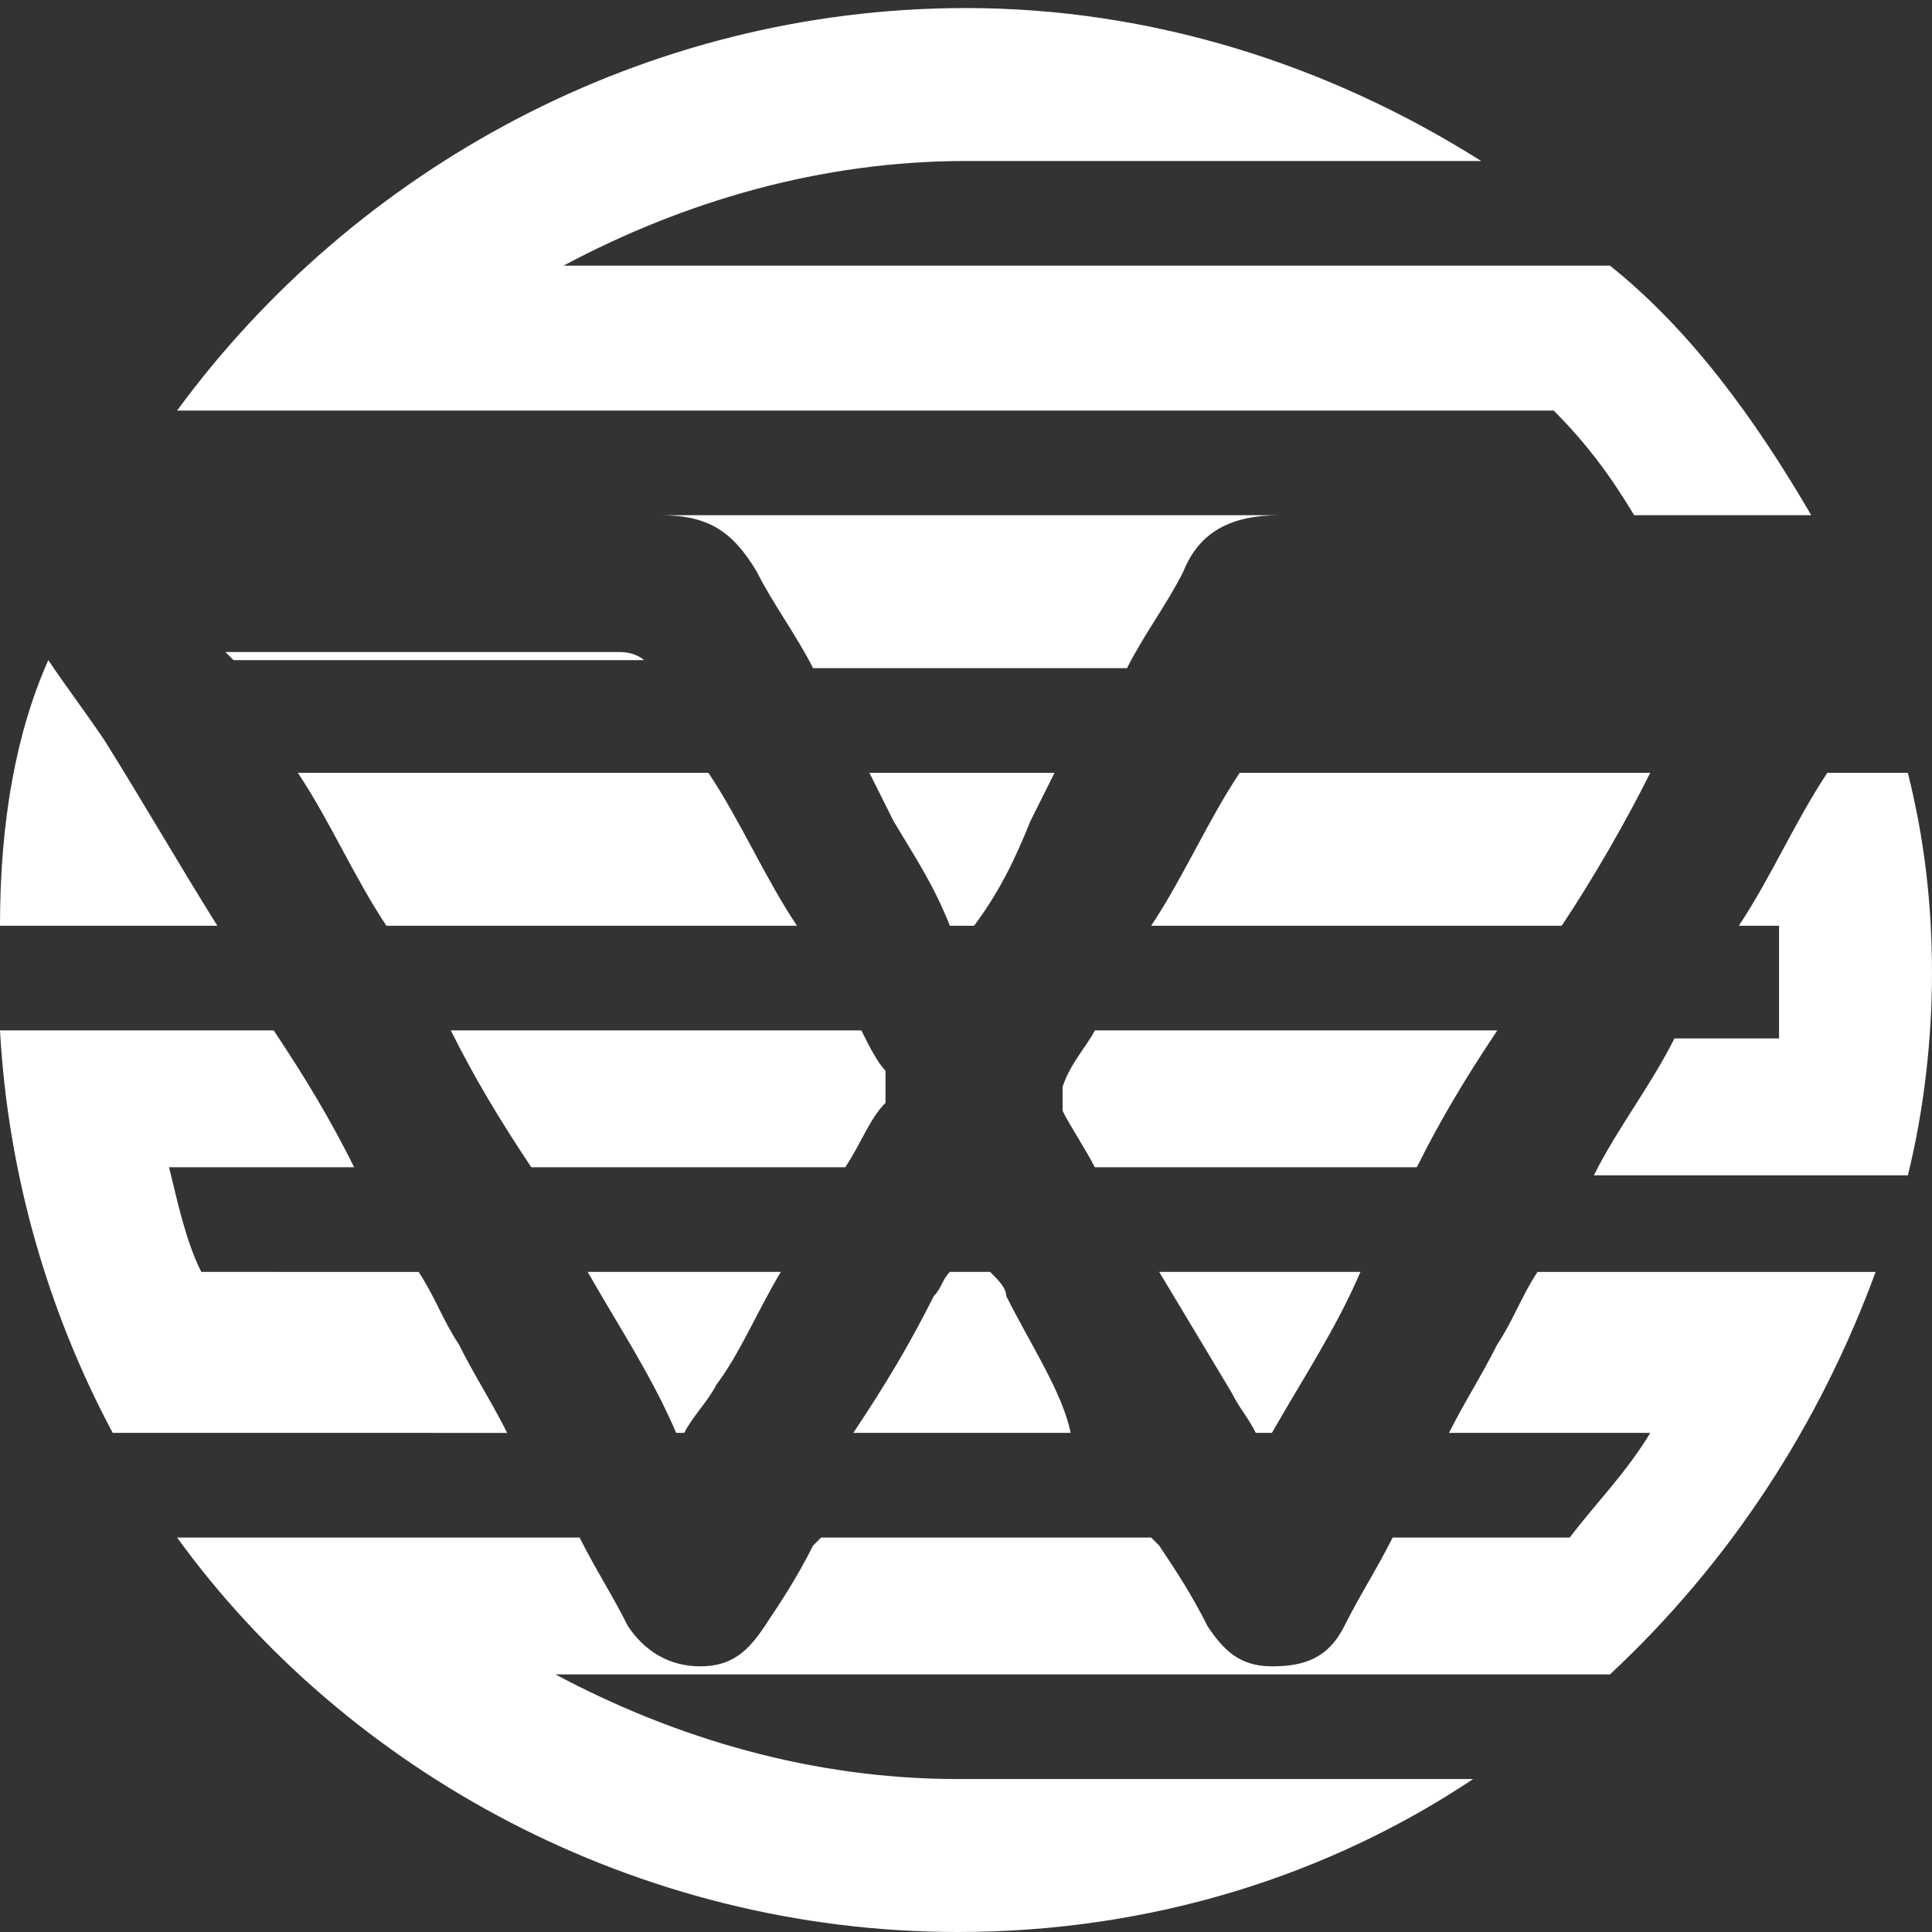 <?xml version="1.0" encoding="utf-8"?>
<!-- Generator: Adobe Illustrator 21.0.2, SVG Export Plug-In . SVG Version: 6.00 Build 0)  -->
<svg version="1.1" id="Layer_1" xmlns="http://www.w3.org/2000/svg" xmlns:xlink="http://www.w3.org/1999/xlink" x="0px" y="0px"
	 viewBox="0 0 24 24" style="enable-background:new 0 0 24 24;" xml:space="preserve">
<rect x="0" y="0" width="24" height="24" fill="#333333" stroke="none"/>
<style type="text/css">
	.st0{fill:#FFFFFF;}
</style>
<g>
	<path class="st0" d="M12.5,16.1c0-0.1-0.1-0.2-0.2-0.3h-0.5c-0.1,0.1-0.1,0.2-0.2,0.3c-0.3,0.6-0.6,1.1-1,1.7h2.7
		C13.2,17.3,12.8,16.7,12.5,16.1z"/>
	<path class="st0" d="M10.8,9.6c0.1,0.2,0.2,0.4,0.3,0.6c0.3,0.5,0.5,0.8,0.7,1.3h0.3c0.3-0.4,0.5-0.8,0.7-1.3
		c0.1-0.2,0.2-0.4,0.3-0.6H10.8z"/>
	<path class="st0" d="M10.5,14.5c0.2-0.3,0.3-0.6,0.5-0.8c0-0.1,0-0.2,0-0.4c-0.1-0.1-0.2-0.3-0.3-0.5H5.6c0.3,0.6,0.6,1.1,1,1.7
		H10.5z"/>
	<path class="st0" d="M9.9,11.5c-0.4-0.6-0.7-1.3-1.1-1.9H3.7c0.4,0.6,0.7,1.3,1.1,1.9H9.9z"/>
	<path class="st0" d="M14.4,15.8c0.3,0.5,0.6,1,0.9,1.5c0.1,0.2,0.2,0.3,0.3,0.5h0.2c0.4-0.7,0.8-1.3,1.1-2H14.4z"/>
	<path class="st0" d="M7.7,8.1c-1.6,0-3,0-4.6,0c-0.1,0-0.2,0-0.3,0c0,0,0.1,0.1,0.1,0.1h5.1C8,8.2,7.9,8.1,7.7,8.1z"/>
	<path class="st0" d="M9.7,15.8H7.3c0.4,0.7,0.8,1.3,1.1,2h0.1c0.1-0.2,0.3-0.4,0.4-0.6C9.2,16.8,9.4,16.3,9.7,15.8z"/>
	<path class="st0" d="M15.4,9.6c-0.4,0.6-0.7,1.3-1.1,1.9h5.1c0.4-0.6,0.8-1.3,1.1-1.9H15.4z"/>
	<path class="st0" d="M18.6,16.7c-0.2,0.4-0.4,0.7-0.6,1.1h2.5c-0.3,0.5-0.7,0.9-1,1.3h-2.2c-0.2,0.4-0.4,0.7-0.6,1.1
		c-0.2,0.4-0.5,0.5-0.9,0.5c-0.4,0-0.6-0.2-0.8-0.5c-0.2-0.4-0.4-0.7-0.6-1c0,0-0.1-0.1-0.1-0.1h-1.4h-2.7c0,0-0.1,0.1-0.1,0.1
		c-0.2,0.4-0.4,0.7-0.6,1c-0.2,0.3-0.4,0.5-0.8,0.5s-0.7-0.2-0.9-0.5c-0.2-0.4-0.4-0.7-0.6-1.1H2.2C4.3,22,7.9,24,11.9,24
		c2.4,0,4.6-0.7,6.4-1.9h-6.4c-1.8,0-3.5-0.5-5-1.3h9.9H20c1.5-1.4,2.6-3.1,3.3-5h-4.2C18.9,16.1,18.8,16.4,18.6,16.7z"/>
	<path class="st0" d="M23.7,9.6h-1c-0.4,0.6-0.7,1.3-1.1,1.9h0.5c0,0.2,0,0.4,0,0.7c0,0.2,0,0.4,0,0.7h-1.3c-0.3,0.6-0.7,1.1-1,1.7
		h3.9c0.2-0.8,0.3-1.7,0.3-2.5C24,11.2,23.9,10.4,23.7,9.6z"/>
	<path class="st0" d="M6.3,17.8c-0.2-0.4-0.4-0.7-0.6-1.1c-0.2-0.3-0.3-0.6-0.5-0.9H2.5c-0.2-0.4-0.3-0.9-0.4-1.3h2.3
		c-0.3-0.6-0.6-1.1-1-1.7H0c0.1,1.8,0.6,3.5,1.4,5h2.2H6.3z"/>
	<path class="st0" d="M13.6,12.8c-0.1,0.2-0.3,0.4-0.4,0.7c0,0.1,0,0.2,0,0.3c0.1,0.2,0.3,0.5,0.4,0.7h4c0.3-0.6,0.6-1.1,1-1.7H13.6
		z"/>
	<path class="st0" d="M1.4,6.4C1.4,6.4,1.4,6.4,1.4,6.4c2.2,0,4.5,0,6.8,0c0.6,0,0.9,0.2,1.2,0.7c0.2,0.4,0.5,0.8,0.7,1.2H14
		c0.2-0.4,0.5-0.8,0.7-1.2c0.2-0.5,0.6-0.7,1.2-0.7c2.2,0,4.4,0,6.6,0C21.8,5.2,21,4.1,20,3.3H7C8.5,2.5,10.2,2,12,2h6.4
		c-1.9-1.2-4.1-1.9-6.4-1.9c-4,0-7.6,2-9.8,5h17.1c0.4,0.4,0.7,0.8,1,1.3h-7.6H1.4z"/>
	<path class="st0" d="M2.7,11.5c-0.5-0.8-0.9-1.5-1.4-2.3c-0.2-0.3-0.5-0.7-0.7-1C0.2,9.1,0,10.2,0,11.5h1.9H2.7z"/>
</g>
</svg>
